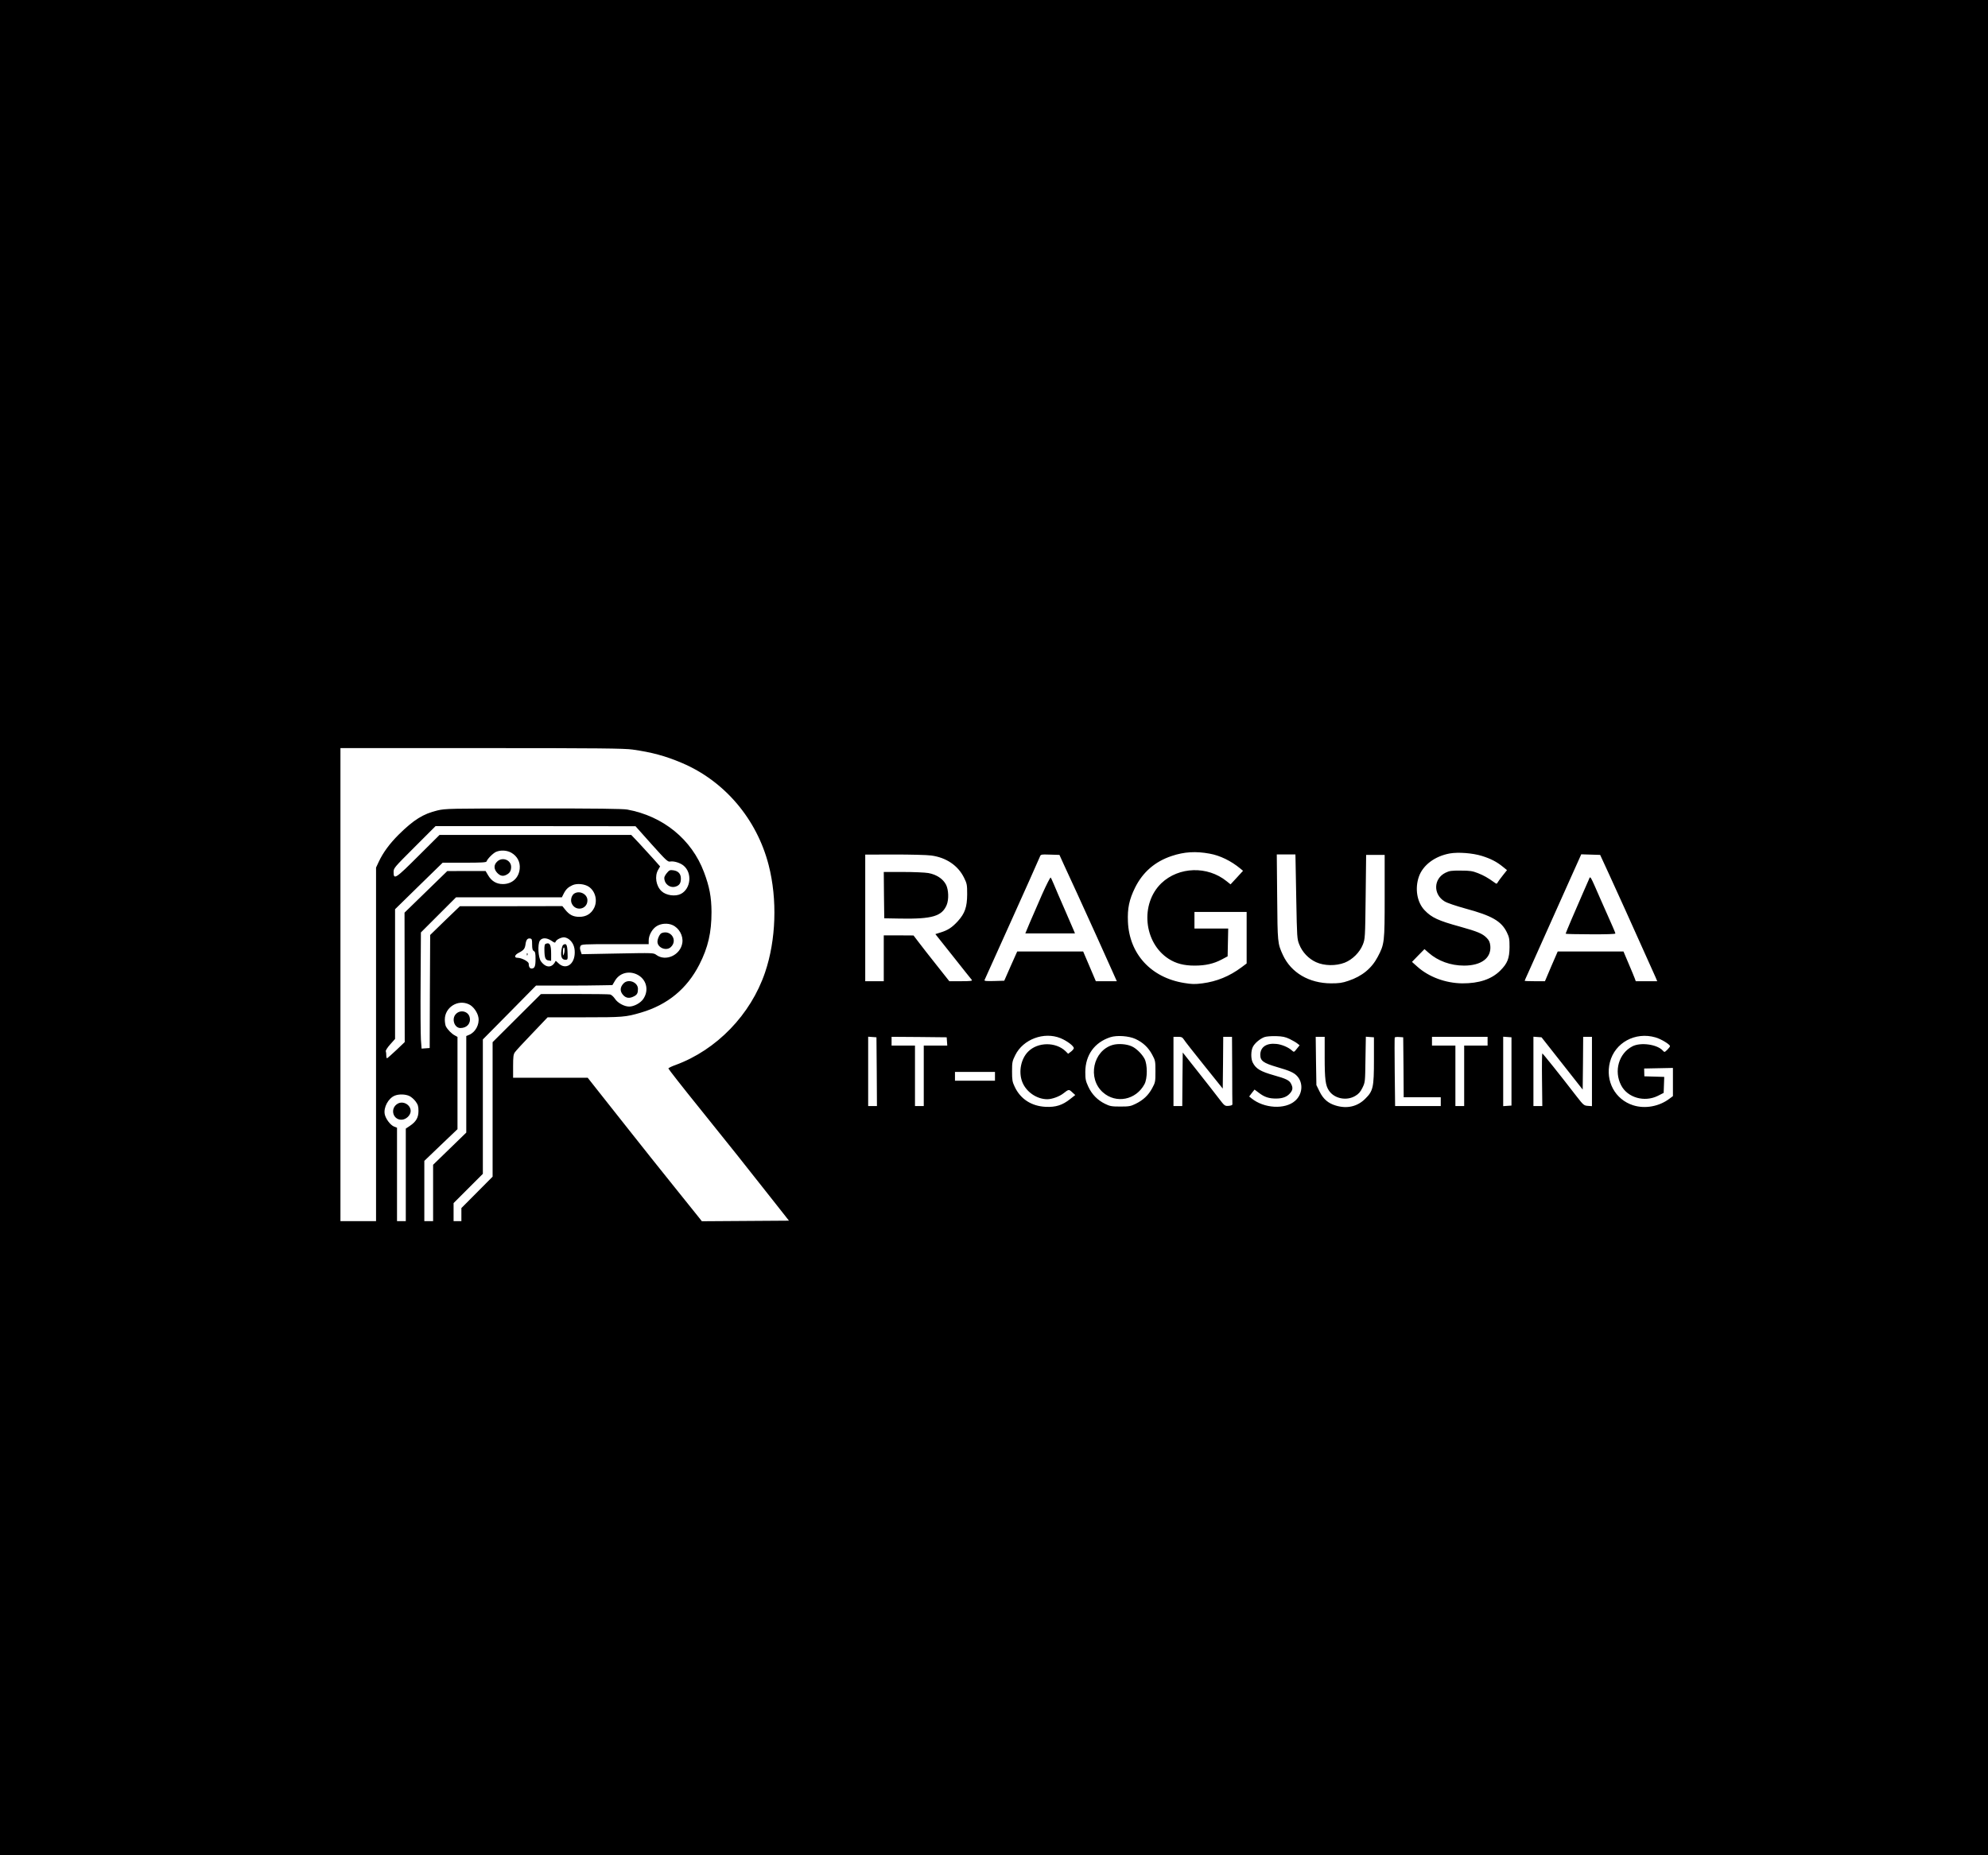 <?xml version="1.0" standalone="no"?>
<!DOCTYPE svg PUBLIC "-//W3C//DTD SVG 20010904//EN"
 "http://www.w3.org/TR/2001/REC-SVG-20010904/DTD/svg10.dtd">
<svg version="1.0" xmlns="http://www.w3.org/2000/svg"
 width="2038pt" height="1902pt" viewBox="0 0 2038 1902"
 preserveAspectRatio="xMidYMid meet">

<g transform="translate(0,1902) scale(0.1,-0.1)"
fill="#000000" stroke="none">
<path d="M0 9510 l0 -9510 10190 0 10190 0 0 9510 0 9510 -10190 0 -10190 0 0
-9510z m6485 1825 c198 -28 335 -65 505 -137 437 -185 769 -575 890 -1048 90
-350 76 -768 -37 -1100 -147 -433 -497 -795 -918 -949 -40 -14 -72 -30 -73
-36 0 -5 144 -190 322 -410 299 -371 463 -577 788 -990 l126 -160 -447 -3
-446 -3 -25 32 c-14 18 -131 163 -260 324 -129 160 -336 420 -459 576 -123
156 -270 341 -325 411 l-101 128 -382 0 -383 0 0 118 c0 95 3 122 18 143 9 14
89 101 177 192 l159 167 377 0 c394 0 422 2 579 48 273 80 472 244 599 492 90
176 125 329 125 540 -1 154 -21 259 -77 408 -126 336 -419 575 -787 642 -46 8
-322 12 -962 11 -865 0 -901 -1 -983 -20 -147 -35 -244 -96 -398 -248 -93 -93
-159 -182 -205 -280 l-27 -58 0 -1813 0 -1812 -182 0 -183 0 0 2425 0 2425
1448 0 c1202 0 1464 -3 1547 -15z m194 -970 c149 -166 167 -183 191 -178 37 7
104 -13 139 -43 89 -75 73 -236 -29 -289 -57 -29 -151 -16 -198 28 -57 53 -73
154 -35 219 l20 35 -70 79 c-39 43 -105 116 -148 162 l-78 82 -982 0 -983 0
-217 -216 c-234 -234 -254 -246 -254 -166 0 42 3 45 215 257 l215 215 1025 0
1025 -1 164 -184z m-1435 -89 c59 -35 90 -93 84 -161 -8 -95 -77 -159 -173
-159 -65 0 -116 30 -151 90 l-26 44 -196 0 -197 -1 -219 -213 -219 -213 1
-663 1 -664 -87 -83 c-48 -45 -90 -82 -94 -83 -5 0 -8 13 -8 29 0 16 -2 35 -5
43 -3 7 17 39 45 70 l50 56 0 665 0 665 244 239 244 238 223 0 c177 0 223 3
227 13 8 26 67 85 97 98 48 21 113 17 159 -10z m7156 -8 c107 -19 221 -75 314
-152 l29 -24 -64 -70 -64 -69 -40 32 c-196 159 -490 150 -669 -20 -220 -212
-182 -611 75 -776 75 -48 156 -69 265 -69 112 0 196 19 279 63 l60 32 3 143 3
142 -173 0 -173 0 0 85 0 85 268 0 267 0 0 -264 0 -264 -52 -39 c-123 -92
-255 -146 -402 -165 -78 -10 -109 -9 -187 4 -340 55 -562 298 -576 628 -6 137
13 227 73 349 79 159 204 268 376 325 128 43 247 50 388 24z m2790 -23 c93
-29 153 -60 217 -112 l42 -34 -42 -53 c-23 -29 -47 -61 -53 -72 -10 -18 -12
-18 -35 -1 -67 48 -107 71 -168 95 -56 22 -82 26 -176 26 -96 1 -116 -2 -157
-22 -123 -61 -128 -222 -8 -294 26 -16 116 -46 213 -73 271 -73 368 -129 424
-243 25 -51 28 -68 28 -152 -1 -116 -21 -167 -95 -241 -89 -89 -218 -132 -390
-131 -170 2 -342 65 -460 171 l-55 49 64 66 64 65 43 -38 c96 -84 225 -131
363 -131 177 0 280 78 269 202 -4 38 -12 57 -38 83 -42 43 -92 64 -271 114
-223 61 -293 93 -365 169 -78 82 -101 222 -58 345 42 118 163 209 317 237 87
15 232 4 327 -25z m-5645 4 c154 -20 276 -102 338 -228 30 -61 32 -72 32 -171
-1 -130 -23 -194 -96 -275 -59 -64 -101 -92 -176 -115 l-54 -17 182 -229 c100
-126 186 -235 192 -241 7 -10 -16 -13 -111 -13 l-120 0 -129 163 c-71 89 -153
194 -183 234 l-55 72 -152 1 -153 0 0 -235 0 -235 -95 0 -95 0 0 649 0 649
298 1 c163 0 333 -4 377 -10z m1359 -89 c24 -52 85 -185 136 -295 111 -242
301 -662 363 -802 l46 -103 -108 0 -107 0 -65 153 -65 152 -338 0 -338 0 -67
-150 -66 -150 -104 -3 c-81 -2 -102 0 -98 10 5 12 109 243 274 608 112 248
284 632 294 658 8 22 13 23 104 20 l96 -3 43 -95z m2377 58 c1 -24 4 -218 8
-433 7 -372 8 -393 30 -447 31 -80 96 -148 173 -183 84 -38 202 -40 293 -5 79
31 154 105 186 185 23 59 24 66 29 490 l5 430 95 0 95 0 0 -425 c0 -474 -2
-489 -71 -620 -62 -118 -160 -199 -301 -246 -64 -22 -96 -26 -178 -26 -225 1
-409 109 -493 290 -55 120 -55 125 -59 595 l-4 437 95 0 96 0 1 -42z m3222
-178 c54 -118 125 -273 157 -345 82 -182 151 -336 227 -505 36 -80 74 -164 84
-187 l18 -43 -110 0 -110 0 -10 28 c-5 15 -34 83 -63 152 l-53 125 -337 0
-337 0 -66 -152 -65 -153 -104 0 c-57 0 -104 2 -104 4 0 2 16 39 36 82 20 44
111 246 201 449 91 204 197 440 235 525 39 85 79 174 89 198 l19 43 97 -3 97
-3 99 -215z m-10466 -112 c67 -46 91 -143 53 -218 -30 -59 -82 -90 -150 -90
-64 0 -103 20 -146 74 l-29 36 -525 -1 -525 0 -153 -147 -152 -148 -3 -579 -2
-580 -42 -3 -41 -3 -7 93 c-3 51 -5 319 -3 595 l3 503 180 180 180 180 542 0
543 0 19 38 c23 45 45 66 91 87 46 20 122 13 167 -17z m856 -392 c68 -29 113
-110 102 -182 -18 -126 -170 -196 -267 -124 -29 21 -31 21 -397 14 l-368 -7
-11 33 c-8 22 -8 38 -1 51 9 18 26 19 354 19 l345 0 0 38 c0 55 39 123 86 149
45 26 109 30 157 9z m-1059 -147 c39 -31 59 -76 58 -136 -1 -123 -94 -182
-169 -107 -14 14 -26 24 -27 22 -34 -73 -97 -76 -150 -5 -29 39 -36 175 -12
212 22 33 69 33 119 0 32 -22 38 -24 43 -10 8 21 53 44 85 45 15 0 38 -9 53
-21z m-379 -52 c0 -45 5 -61 18 -68 14 -8 17 -24 17 -82 0 -75 -9 -97 -41 -97
-18 0 -29 19 -29 50 0 22 -73 60 -114 60 -39 0 -31 30 13 52 49 25 62 41 68
84 6 48 20 66 47 62 19 -3 21 -10 21 -61z m1071 -306 c99 -45 131 -159 70
-251 -28 -43 -96 -80 -146 -80 -50 0 -118 37 -146 80 -14 21 -36 41 -49 44
-12 3 -177 5 -366 5 l-344 -1 -247 -246 -248 -247 0 -689 0 -690 -160 -161
-160 -161 0 -67 0 -67 -40 0 -40 0 0 92 0 93 150 150 150 150 0 689 0 689 273
276 272 276 280 0 c154 0 330 1 392 3 l111 2 26 44 c45 78 137 105 222 67z
m-1719 -308 c46 -21 90 -84 98 -137 11 -71 -32 -150 -96 -176 l-29 -12 0 -495
0 -495 -170 -165 -170 -165 0 -289 0 -289 -45 0 -45 0 0 309 0 309 170 163
170 162 0 473 0 473 -27 15 c-32 16 -75 60 -92 93 -6 12 -11 44 -11 70 0 125
134 210 247 156z m6065 -347 c68 -28 140 -83 136 -104 -2 -8 -15 -24 -30 -35
l-28 -21 -27 27 c-101 96 -284 94 -382 -4 -75 -74 -101 -207 -62 -310 39 -103
149 -179 257 -179 48 0 123 27 164 59 56 44 58 44 91 13 l32 -29 -52 -41 c-79
-63 -148 -85 -251 -80 -146 7 -259 80 -318 206 -24 50 -27 70 -27 157 0 93 2
105 33 167 80 163 295 243 464 174z m768 -8 c77 -36 131 -86 171 -160 33 -61
34 -67 34 -173 0 -106 -1 -112 -34 -173 -39 -72 -91 -121 -171 -160 -49 -24
-66 -27 -155 -27 -89 0 -106 3 -157 28 -77 38 -134 96 -171 175 -27 59 -31 77
-31 152 1 173 94 303 257 356 67 22 190 13 257 -18z m1580 0 c30 -15 66 -35
79 -46 l24 -19 -29 -36 c-28 -36 -29 -36 -49 -18 -35 33 -106 63 -160 68 -102
11 -165 -32 -165 -112 0 -61 31 -84 171 -125 128 -37 174 -57 206 -92 66 -71
57 -188 -21 -255 -102 -90 -317 -78 -445 25 l-25 20 27 36 28 35 44 -33 c57
-44 105 -60 181 -59 67 1 111 19 143 59 25 31 26 55 6 93 -17 35 -52 52 -174
86 -138 39 -186 67 -218 130 -21 39 -20 122 1 162 19 38 73 83 118 100 19 7
69 11 118 10 68 -2 96 -8 140 -29z m3751 16 c57 -16 149 -72 149 -90 0 -5 -13
-22 -28 -37 -28 -27 -29 -27 -46 -8 -58 64 -228 87 -312 43 -139 -72 -191
-253 -115 -399 65 -127 239 -177 377 -108 l59 30 3 82 3 82 -102 3 -102 3 -1
40 -1 40 148 3 147 3 0 -145 0 -144 -35 -26 c-105 -80 -250 -107 -373 -68
-185 59 -287 248 -238 442 51 200 260 314 467 254z m-7983 -351 l2 -353 -45 0
-45 0 0 356 0 355 43 -3 42 -3 3 -352z m720 310 l3 -43 -120 0 -121 0 0 -310
0 -310 -45 0 -45 0 0 310 0 310 -120 0 -120 0 0 45 0 45 283 -2 282 -3 3 -42z
m2428 20 c9 -16 103 -135 208 -266 l191 -238 3 265 2 266 45 0 45 0 2 -340 c0
-187 1 -346 2 -352 1 -8 -14 -14 -39 -16 -39 -3 -41 -1 -103 80 -35 46 -131
169 -215 275 l-152 192 -3 -274 -2 -275 -45 0 -45 0 0 355 0 355 44 0 c37 0
47 -4 62 -27z m1444 -183 c0 -223 8 -290 44 -342 55 -82 179 -107 268 -55 36
21 53 40 75 84 28 58 28 59 31 291 l4 233 41 -3 42 -3 0 -230 c0 -284 -8 -320
-89 -400 -80 -80 -186 -105 -302 -70 -78 23 -129 67 -166 143 l-33 67 -4 247
-3 248 46 0 46 0 0 -210z m808 -102 l2 -308 190 0 190 0 0 -45 0 -45 -234 0
-234 0 -4 348 c-2 191 -2 351 0 355 2 4 23 7 45 5 l42 -3 3 -307z m862 267 l0
-45 -120 0 -120 0 0 -310 0 -310 -45 0 -45 0 0 310 0 310 -120 0 -120 0 0 45
0 45 285 0 285 0 0 -45z m245 -310 l0 -350 -42 -3 -43 -3 0 356 0 356 43 -3
42 -3 0 -350z m519 82 l211 -268 3 270 2 271 45 0 45 0 0 -356 0 -355 -42 3
c-40 3 -45 7 -116 98 -177 230 -346 440 -351 440 -3 0 -5 -121 -3 -270 l3
-270 -46 0 -45 0 0 356 0 355 42 -3 41 -3 211 -268z m-5814 -132 l0 -45 -205
0 -205 0 0 45 0 45 205 0 205 0 0 -45z m-6003 -202 c19 -9 48 -34 64 -56 24
-33 29 -50 29 -97 0 -68 -24 -110 -88 -153 l-42 -28 0 -475 0 -474 -45 0 -45
0 0 479 0 479 -31 12 c-38 16 -86 80 -95 127 -13 69 36 161 101 189 42 18 110
17 152 -3z"/>
<path d="M6837 10070 c-15 -17 -27 -40 -27 -50 0 -65 60 -109 119 -89 37 13
51 35 51 82 0 48 -27 77 -76 84 -36 5 -43 2 -67 -27z"/>
<path d="M5095 10185 c-35 -34 -33 -78 4 -116 31 -31 59 -36 94 -17 33 17 46
39 47 79 0 73 -92 108 -145 54z"/>
<path d="M9062 9843 l3 -238 170 -3 c322 -5 421 24 470 140 23 56 20 155 -7
208 -31 60 -98 104 -181 119 -35 6 -152 11 -261 11 l-196 0 2 -237z"/>
<path d="M10682 9848 c-44 -101 -101 -231 -126 -290 l-45 -108 254 0 255 0 -9
23 c-5 12 -48 112 -96 222 -48 110 -99 227 -112 260 -14 33 -28 64 -32 68 -4
4 -44 -74 -89 -175z"/>
<path d="M16287 10000 c-9 -19 -34 -78 -57 -130 -73 -165 -180 -417 -180 -423
0 -3 115 -6 255 -6 153 -1 255 2 255 8 0 5 -14 40 -31 78 -17 37 -71 159 -120
271 -114 260 -104 245 -122 202z"/>
<path d="M5889 9860 c-29 -17 -43 -66 -29 -100 37 -90 165 -65 162 32 -2 61
-78 100 -133 68z"/>
<path d="M6782 9453 c-18 -7 -42 -57 -42 -88 0 -62 91 -99 137 -55 74 69 0
181 -95 143z"/>
<path d="M5593 9343 c-9 -3 -13 -25 -12 -61 1 -83 10 -105 42 -109 l27 -4 0
71 c0 95 -14 121 -57 103z"/>
<path d="M5773 9332 c-6 -4 -15 -30 -18 -58 -9 -62 5 -94 41 -94 25 0 25 1 22
77 -3 79 -13 96 -45 75z m8 -92 c-9 -23 -10 -21 -10 16 -1 22 2 44 7 48 11 12
14 -37 3 -64z"/>
<path d="M5401 9234 c0 -11 3 -14 6 -6 3 7 2 16 -1 19 -3 4 -6 -2 -5 -13z"/>
<path d="M6392 8937 c-36 -38 -38 -78 -7 -115 30 -36 67 -42 114 -17 32 16 41
33 41 76 0 70 -100 107 -148 56z"/>
<path d="M4675 8625 c-49 -48 -18 -145 45 -145 67 0 109 48 95 109 -13 62 -94
83 -140 36z"/>
<path d="M11408 8307 c-203 -58 -263 -344 -101 -487 135 -119 339 -78 426 85
31 58 31 202 0 260 -28 52 -88 110 -135 129 -53 23 -136 28 -190 13z"/>
<path d="M4078 7705 c-81 -45 -54 -165 37 -165 47 0 95 45 95 89 0 64 -76 107
-132 76z"/>
</g>
</svg>
